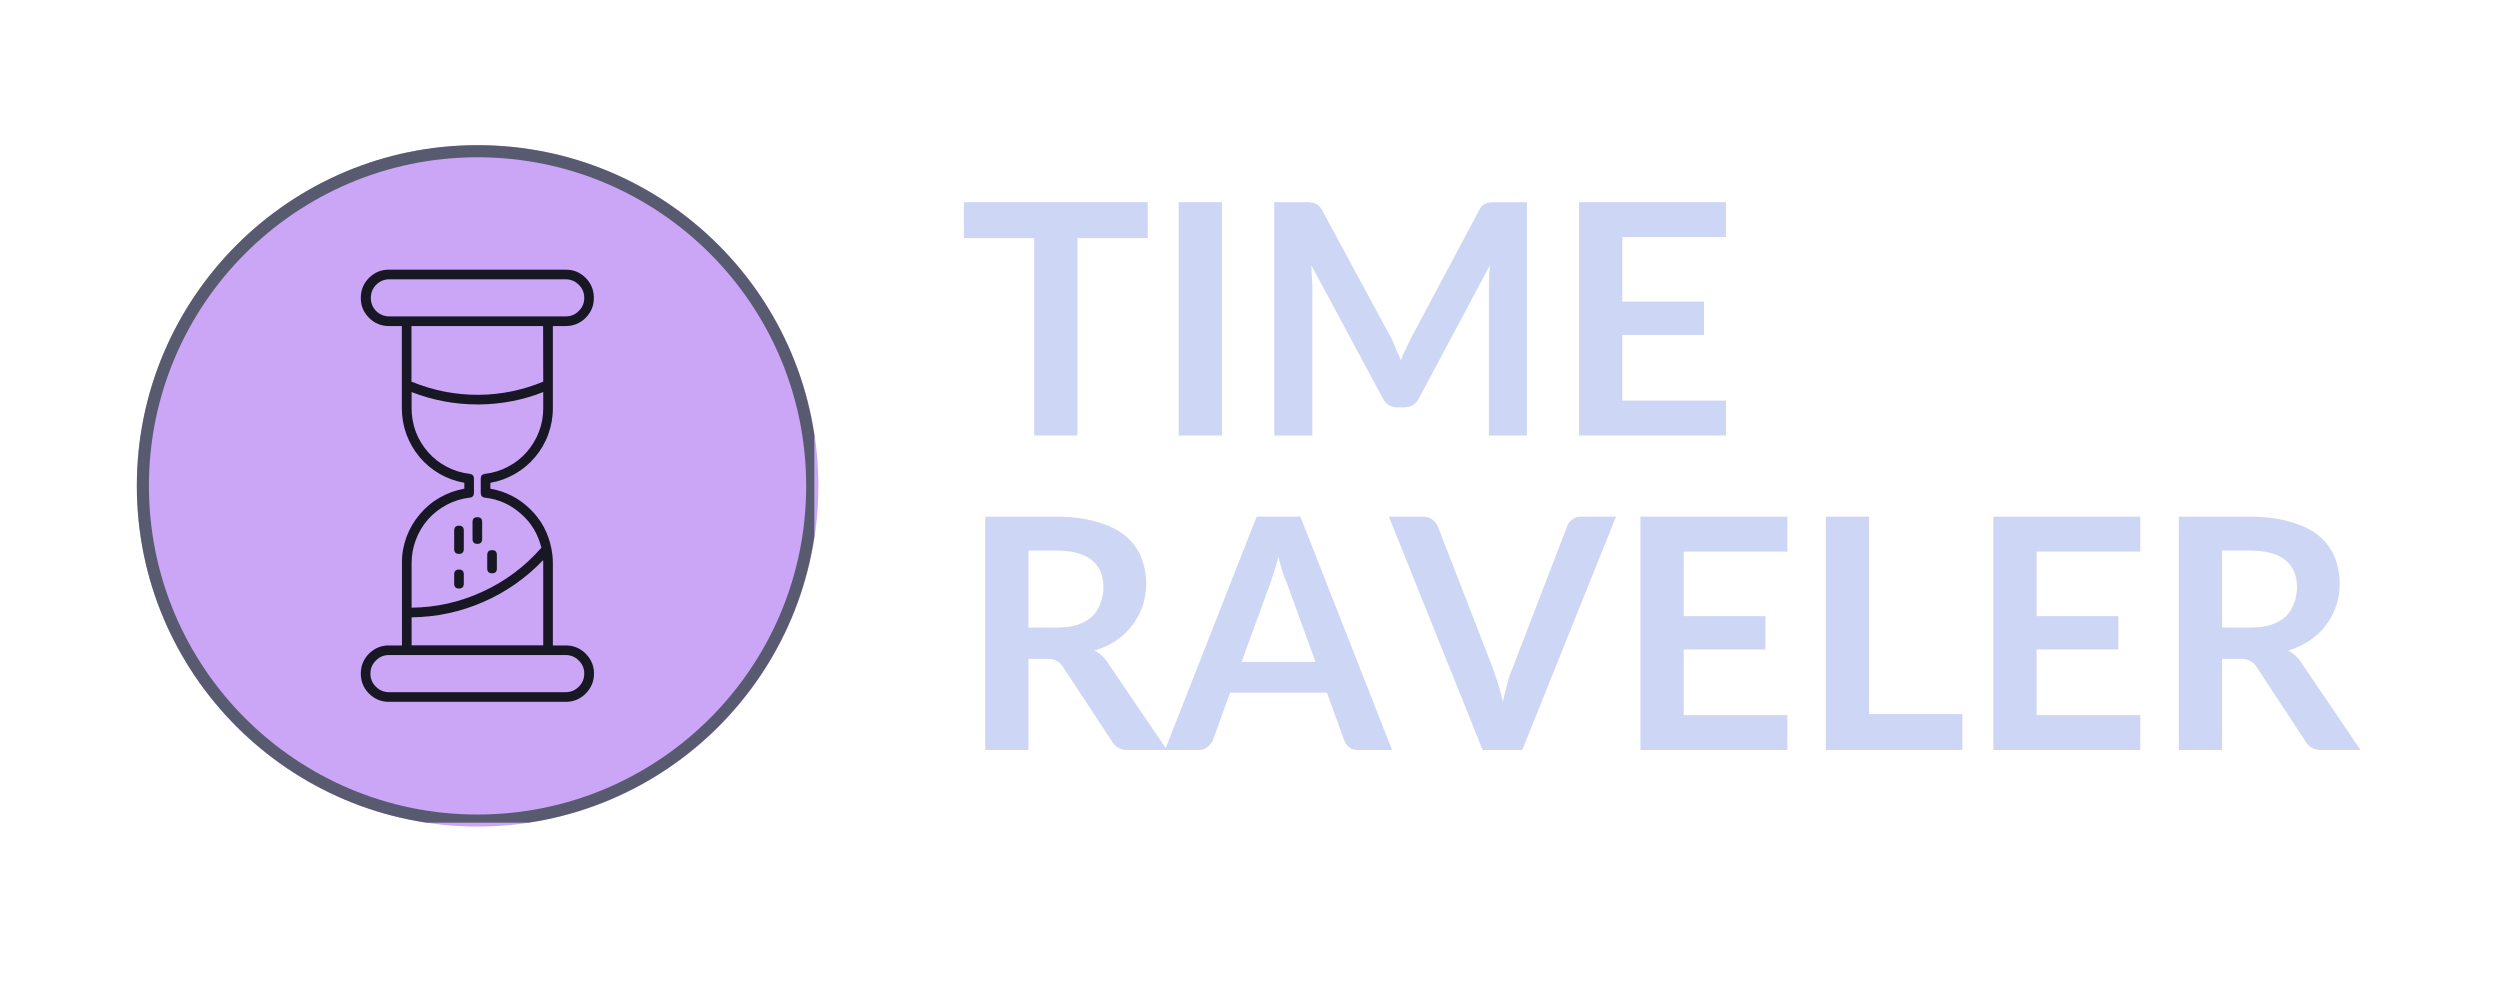 <svg xmlns="http://www.w3.org/2000/svg" xmlns:xlink="http://www.w3.org/1999/xlink" width="100" zoomAndPan="magnify" viewBox="0 0 75 30" height="40" preserveAspectRatio="xMidYMid meet" version="1.0"><defs><g/><clipPath id="a1a97adb50"><path d="M 4.105 4.355 L 24.551 4.355 L 24.551 24.797 L 4.105 24.797 Z M 4.105 4.355 " clip-rule="nonzero"/></clipPath><clipPath id="73b061180e"><path d="M 14.328 4.355 C 8.684 4.355 4.105 8.934 4.105 14.578 C 4.105 20.223 8.684 24.797 14.328 24.797 C 19.973 24.797 24.551 20.223 24.551 14.578 C 24.551 8.934 19.973 4.355 14.328 4.355 Z M 14.328 4.355 " clip-rule="nonzero"/></clipPath><clipPath id="2e91d5147b"><path d="M 4.105 4.355 L 24.43 4.355 L 24.43 24.68 L 4.105 24.68 Z M 4.105 4.355 " clip-rule="nonzero"/></clipPath><clipPath id="377289ae60"><path d="M 14.324 4.355 C 8.684 4.355 4.105 8.93 4.105 14.574 C 4.105 20.219 8.684 24.793 14.324 24.793 C 19.969 24.793 24.543 20.219 24.543 14.574 C 24.543 8.93 19.969 4.355 14.324 4.355 Z M 14.324 4.355 " clip-rule="nonzero"/></clipPath><clipPath id="26b0e6f000"><path d="M 10.789 8.066 L 18 8.066 L 18 21.133 L 10.789 21.133 Z M 10.789 8.066 " clip-rule="nonzero"/></clipPath></defs><g clip-path="url(#a1a97adb50)"><g clip-path="url(#73b061180e)"><path fill="#cba6f7" d="M 4.105 4.355 L 24.551 4.355 L 24.551 24.797 L 4.105 24.797 Z M 4.105 4.355 " fill-opacity="1" fill-rule="nonzero"/></g></g><g clip-path="url(#2e91d5147b)"><g clip-path="url(#377289ae60)"><path stroke-linecap="butt" transform="matrix(0.726, 0, 0, 0.726, 4.107, 4.357)" fill="none" stroke-linejoin="miter" d="M 14.076 -0.002 C 6.305 -0.002 -0.003 6.301 -0.003 14.078 C -0.003 21.855 6.305 28.157 14.076 28.157 C 21.853 28.157 28.156 21.855 28.156 14.078 C 28.156 6.301 21.853 -0.002 14.076 -0.002 Z M 14.076 -0.002 " stroke="#585b70" stroke-width="1" stroke-opacity="1" stroke-miterlimit="4"/></g></g><g clip-path="url(#26b0e6f000)"><path fill="#181825" d="M 16.961 19.363 L 16.586 19.363 L 16.586 16.891 C 16.586 16.742 16.57 16.594 16.539 16.445 C 16.449 15.988 16.238 15.594 15.902 15.27 C 15.57 14.945 15.172 14.742 14.711 14.66 L 14.711 14.484 C 14.977 14.438 15.223 14.348 15.453 14.215 C 15.684 14.082 15.883 13.914 16.055 13.711 C 16.227 13.504 16.359 13.277 16.449 13.027 C 16.539 12.777 16.586 12.52 16.586 12.25 L 16.586 9.781 L 16.961 9.781 C 17.195 9.785 17.398 9.703 17.566 9.539 C 17.734 9.371 17.816 9.172 17.816 8.938 C 17.816 8.699 17.734 8.5 17.566 8.332 C 17.398 8.168 17.195 8.086 16.961 8.09 L 11.68 8.09 C 11.445 8.086 11.242 8.168 11.074 8.332 C 10.906 8.5 10.824 8.699 10.824 8.938 C 10.824 9.172 10.906 9.371 11.074 9.539 C 11.242 9.703 11.445 9.785 11.68 9.781 L 12.055 9.781 L 12.055 12.25 C 12.055 12.52 12.102 12.777 12.191 13.027 C 12.285 13.277 12.414 13.504 12.586 13.711 C 12.758 13.914 12.957 14.082 13.188 14.215 C 13.418 14.348 13.668 14.438 13.93 14.484 L 13.93 14.66 C 13.668 14.707 13.422 14.797 13.188 14.93 C 12.957 15.062 12.758 15.23 12.586 15.438 C 12.414 15.641 12.285 15.867 12.191 16.117 C 12.102 16.367 12.055 16.625 12.059 16.891 L 12.059 19.363 L 11.68 19.363 C 11.445 19.359 11.242 19.441 11.074 19.605 C 10.906 19.773 10.824 19.973 10.824 20.207 C 10.824 20.445 10.906 20.645 11.074 20.812 C 11.242 20.977 11.445 21.059 11.68 21.055 L 16.961 21.055 C 17.195 21.059 17.398 20.977 17.566 20.812 C 17.734 20.645 17.82 20.445 17.82 20.207 C 17.82 19.973 17.734 19.773 17.566 19.605 C 17.398 19.441 17.195 19.359 16.961 19.363 Z M 11.125 8.938 C 11.125 8.781 11.18 8.652 11.285 8.543 C 11.395 8.434 11.527 8.379 11.68 8.379 L 16.961 8.379 C 17.117 8.379 17.25 8.43 17.359 8.539 C 17.473 8.648 17.527 8.781 17.527 8.938 C 17.527 9.094 17.473 9.223 17.359 9.332 C 17.25 9.441 17.117 9.496 16.961 9.492 L 11.68 9.492 C 11.527 9.492 11.395 9.438 11.285 9.332 C 11.18 9.223 11.125 9.09 11.125 8.938 Z M 16.293 16.805 C 16.293 16.832 16.297 16.863 16.297 16.891 L 16.297 19.359 L 12.348 19.359 L 12.348 18.52 C 13.094 18.512 13.809 18.359 14.492 18.062 C 15.176 17.766 15.777 17.344 16.293 16.805 Z M 16.297 11.449 C 15.684 11.703 15.047 11.836 14.387 11.844 C 13.68 11.852 13 11.719 12.344 11.449 L 12.344 9.781 L 16.293 9.781 Z M 14.09 14.93 C 14.176 14.922 14.219 14.871 14.219 14.785 L 14.219 14.359 C 14.219 14.273 14.176 14.227 14.09 14.215 C 13.852 14.188 13.621 14.117 13.406 14.004 C 13.191 13.895 13.004 13.746 12.844 13.566 C 12.684 13.383 12.559 13.18 12.473 12.953 C 12.391 12.727 12.348 12.492 12.348 12.25 L 12.348 11.762 C 12.98 12.008 13.641 12.133 14.324 12.133 L 14.391 12.133 C 15.047 12.125 15.684 12.004 16.297 11.762 L 16.297 12.254 C 16.297 12.496 16.254 12.727 16.168 12.953 C 16.082 13.18 15.957 13.383 15.797 13.566 C 15.637 13.746 15.449 13.895 15.234 14.004 C 15.02 14.117 14.793 14.188 14.551 14.215 C 14.465 14.227 14.422 14.273 14.422 14.359 L 14.422 14.785 C 14.422 14.871 14.465 14.922 14.551 14.93 C 14.965 14.977 15.324 15.141 15.633 15.418 C 15.945 15.691 16.145 16.031 16.242 16.438 C 16.238 16.441 16.234 16.441 16.23 16.445 C 15.738 17.004 15.152 17.441 14.477 17.75 C 13.801 18.062 13.09 18.223 12.348 18.23 L 12.348 16.891 C 12.348 16.648 12.391 16.414 12.477 16.191 C 12.562 15.965 12.684 15.762 12.844 15.578 C 13.004 15.398 13.195 15.254 13.406 15.141 C 13.621 15.027 13.852 14.957 14.09 14.93 Z M 16.961 20.766 L 11.68 20.766 C 11.523 20.766 11.391 20.715 11.281 20.605 C 11.168 20.496 11.113 20.363 11.113 20.207 C 11.113 20.051 11.168 19.922 11.281 19.812 C 11.391 19.703 11.523 19.648 11.68 19.652 L 16.961 19.652 C 17.117 19.648 17.25 19.703 17.359 19.812 C 17.473 19.922 17.527 20.051 17.527 20.207 C 17.527 20.363 17.473 20.496 17.359 20.605 C 17.25 20.715 17.117 20.766 16.961 20.766 Z M 14.176 16.168 L 14.176 15.66 C 14.176 15.562 14.223 15.516 14.32 15.516 C 14.418 15.516 14.465 15.562 14.465 15.66 L 14.465 16.168 C 14.465 16.266 14.418 16.316 14.32 16.316 C 14.223 16.316 14.176 16.266 14.176 16.168 Z M 13.625 16.473 L 13.625 15.914 C 13.625 15.82 13.676 15.77 13.77 15.77 C 13.867 15.77 13.914 15.82 13.914 15.914 L 13.914 16.473 C 13.914 16.57 13.867 16.617 13.77 16.617 C 13.676 16.617 13.625 16.57 13.625 16.473 Z M 14.617 17.055 L 14.617 16.648 C 14.617 16.551 14.668 16.504 14.762 16.504 C 14.859 16.504 14.906 16.551 14.906 16.648 L 14.906 17.055 C 14.906 17.152 14.859 17.199 14.762 17.199 C 14.668 17.199 14.617 17.152 14.617 17.055 Z M 13.625 17.512 L 13.625 17.23 C 13.625 17.133 13.676 17.086 13.77 17.086 C 13.867 17.086 13.914 17.133 13.914 17.23 L 13.914 17.512 C 13.914 17.605 13.867 17.656 13.77 17.656 C 13.676 17.656 13.625 17.605 13.625 17.512 Z M 13.625 17.512 " fill-opacity="1" fill-rule="nonzero"/></g><g fill="#cdd6f4" fill-opacity="1"><g transform="translate(28.776, 13.065)"><g><path d="M 5.656 -5.922 L 3.547 -5.922 L 3.547 0 L 2.25 0 L 2.25 -5.922 L 0.141 -5.922 L 0.141 -7 L 5.656 -7 Z M 5.656 -5.922 "/></g></g></g><g fill="#cdd6f4" fill-opacity="1"><g transform="translate(34.58, 13.065)"><g><path d="M 2.078 0 L 0.781 0 L 0.781 -7 L 2.078 -7 Z M 2.078 0 "/></g></g></g><g fill="#cdd6f4" fill-opacity="1"><g transform="translate(37.448, 13.065)"><g><path d="M 8.359 -7 L 8.359 0 L 7.219 0 L 7.219 -4.516 C 7.219 -4.691 7.227 -4.891 7.25 -5.109 L 5.125 -1.125 C 5.031 -0.938 4.879 -0.844 4.672 -0.844 L 4.484 -0.844 C 4.273 -0.844 4.125 -0.938 4.031 -1.125 L 1.891 -5.109 C 1.898 -5.004 1.906 -4.898 1.906 -4.797 C 1.914 -4.691 1.922 -4.598 1.922 -4.516 L 1.922 0 L 0.781 0 L 0.781 -7 L 1.766 -7 C 1.816 -7 1.863 -6.992 1.906 -6.984 C 1.945 -6.984 1.984 -6.973 2.016 -6.953 C 2.055 -6.941 2.086 -6.922 2.109 -6.891 C 2.141 -6.867 2.172 -6.832 2.203 -6.781 L 4.297 -2.906 C 4.348 -2.801 4.395 -2.691 4.438 -2.578 C 4.488 -2.473 4.535 -2.363 4.578 -2.25 C 4.617 -2.363 4.664 -2.473 4.719 -2.578 C 4.77 -2.691 4.82 -2.801 4.875 -2.906 L 6.938 -6.781 C 6.969 -6.832 6.992 -6.867 7.016 -6.891 C 7.047 -6.922 7.078 -6.941 7.109 -6.953 C 7.148 -6.973 7.191 -6.984 7.234 -6.984 C 7.273 -6.992 7.32 -7 7.375 -7 Z M 8.359 -7 "/></g></g></g><g fill="#cdd6f4" fill-opacity="1"><g transform="translate(46.59, 13.065)"><g><path d="M 2.078 -5.953 L 2.078 -4.016 L 4.531 -4.016 L 4.531 -3.016 L 2.078 -3.016 L 2.078 -1.047 L 5.188 -1.047 L 5.188 0 L 0.781 0 L 0.781 -7 L 5.188 -7 L 5.188 -5.953 Z M 2.078 -5.953 "/></g></g></g><g fill="#cdd6f4" fill-opacity="1"><g transform="translate(28.776, 22.5)"><g><path d="M 2.891 -3.672 C 3.141 -3.672 3.352 -3.695 3.531 -3.75 C 3.719 -3.812 3.867 -3.895 3.984 -4 C 4.098 -4.113 4.18 -4.242 4.234 -4.391 C 4.297 -4.547 4.328 -4.711 4.328 -4.891 C 4.328 -5.242 4.207 -5.516 3.969 -5.703 C 3.738 -5.891 3.383 -5.984 2.906 -5.984 L 2.078 -5.984 L 2.078 -3.672 Z M 6.234 0 L 5.062 0 C 4.844 0 4.68 -0.086 4.578 -0.266 L 3.109 -2.5 C 3.055 -2.582 2.992 -2.641 2.922 -2.672 C 2.859 -2.711 2.766 -2.734 2.641 -2.734 L 2.078 -2.734 L 2.078 0 L 0.781 0 L 0.781 -7 L 2.906 -7 C 3.383 -7 3.789 -6.945 4.125 -6.844 C 4.469 -6.75 4.75 -6.613 4.969 -6.438 C 5.188 -6.258 5.348 -6.047 5.453 -5.797 C 5.555 -5.547 5.609 -5.273 5.609 -4.984 C 5.609 -4.742 5.57 -4.52 5.5 -4.312 C 5.426 -4.102 5.32 -3.91 5.188 -3.734 C 5.062 -3.566 4.898 -3.414 4.703 -3.281 C 4.516 -3.156 4.301 -3.055 4.062 -2.984 C 4.145 -2.941 4.223 -2.883 4.297 -2.812 C 4.367 -2.75 4.43 -2.672 4.484 -2.578 Z M 6.234 0 "/></g></g></g><g fill="#cdd6f4" fill-opacity="1"><g transform="translate(34.996, 22.5)"><g><path d="M 4.469 -2.641 L 3.625 -4.969 C 3.582 -5.07 3.535 -5.191 3.484 -5.328 C 3.441 -5.473 3.398 -5.629 3.359 -5.797 C 3.316 -5.629 3.27 -5.473 3.219 -5.328 C 3.176 -5.18 3.133 -5.055 3.094 -4.953 L 2.25 -2.641 Z M 6.766 0 L 5.766 0 C 5.648 0 5.555 -0.023 5.484 -0.078 C 5.41 -0.141 5.359 -0.211 5.328 -0.297 L 4.812 -1.719 L 1.906 -1.719 L 1.391 -0.297 C 1.359 -0.223 1.305 -0.156 1.234 -0.094 C 1.16 -0.031 1.07 0 0.969 0 L -0.047 0 L 2.703 -7 L 4.016 -7 Z M 6.766 0 "/></g></g></g><g fill="#cdd6f4" fill-opacity="1"><g transform="translate(41.714, 22.5)"><g><path d="M 6.766 -7 L 3.953 0 L 2.766 0 L -0.047 -7 L 0.984 -7 C 1.098 -7 1.191 -6.969 1.266 -6.906 C 1.336 -6.852 1.391 -6.785 1.422 -6.703 L 3.078 -2.438 C 3.129 -2.289 3.18 -2.133 3.234 -1.969 C 3.285 -1.801 3.332 -1.629 3.375 -1.453 C 3.414 -1.629 3.457 -1.801 3.5 -1.969 C 3.539 -2.133 3.594 -2.289 3.656 -2.438 L 5.297 -6.703 C 5.316 -6.773 5.363 -6.844 5.438 -6.906 C 5.52 -6.969 5.613 -7 5.719 -7 Z M 6.766 -7 "/></g></g></g><g fill="#cdd6f4" fill-opacity="1"><g transform="translate(48.433, 22.5)"><g><path d="M 2.078 -5.953 L 2.078 -4.016 L 4.531 -4.016 L 4.531 -3.016 L 2.078 -3.016 L 2.078 -1.047 L 5.188 -1.047 L 5.188 0 L 0.781 0 L 0.781 -7 L 5.188 -7 L 5.188 -5.953 Z M 2.078 -5.953 "/></g></g></g><g fill="#cdd6f4" fill-opacity="1"><g transform="translate(53.995, 22.5)"><g><path d="M 4.875 -1.078 L 4.875 0 L 0.781 0 L 0.781 -7 L 2.078 -7 L 2.078 -1.078 Z M 4.875 -1.078 "/></g></g></g><g fill="#cdd6f4" fill-opacity="1"><g transform="translate(59.02, 22.5)"><g><path d="M 2.078 -5.953 L 2.078 -4.016 L 4.531 -4.016 L 4.531 -3.016 L 2.078 -3.016 L 2.078 -1.047 L 5.188 -1.047 L 5.188 0 L 0.781 0 L 0.781 -7 L 5.188 -7 L 5.188 -5.953 Z M 2.078 -5.953 "/></g></g></g><g fill="#cdd6f4" fill-opacity="1"><g transform="translate(64.583, 22.5)"><g><path d="M 2.891 -3.672 C 3.141 -3.672 3.352 -3.695 3.531 -3.75 C 3.719 -3.812 3.867 -3.895 3.984 -4 C 4.098 -4.113 4.18 -4.242 4.234 -4.391 C 4.297 -4.547 4.328 -4.711 4.328 -4.891 C 4.328 -5.242 4.207 -5.516 3.969 -5.703 C 3.738 -5.891 3.383 -5.984 2.906 -5.984 L 2.078 -5.984 L 2.078 -3.672 Z M 6.234 0 L 5.062 0 C 4.844 0 4.68 -0.086 4.578 -0.266 L 3.109 -2.5 C 3.055 -2.582 2.992 -2.641 2.922 -2.672 C 2.859 -2.711 2.766 -2.734 2.641 -2.734 L 2.078 -2.734 L 2.078 0 L 0.781 0 L 0.781 -7 L 2.906 -7 C 3.383 -7 3.789 -6.945 4.125 -6.844 C 4.469 -6.75 4.75 -6.613 4.969 -6.438 C 5.188 -6.258 5.348 -6.047 5.453 -5.797 C 5.555 -5.547 5.609 -5.273 5.609 -4.984 C 5.609 -4.742 5.57 -4.52 5.5 -4.312 C 5.426 -4.102 5.32 -3.91 5.188 -3.734 C 5.062 -3.566 4.898 -3.414 4.703 -3.281 C 4.516 -3.156 4.301 -3.055 4.062 -2.984 C 4.145 -2.941 4.223 -2.883 4.297 -2.812 C 4.367 -2.75 4.43 -2.672 4.484 -2.578 Z M 6.234 0 "/></g></g></g></svg>